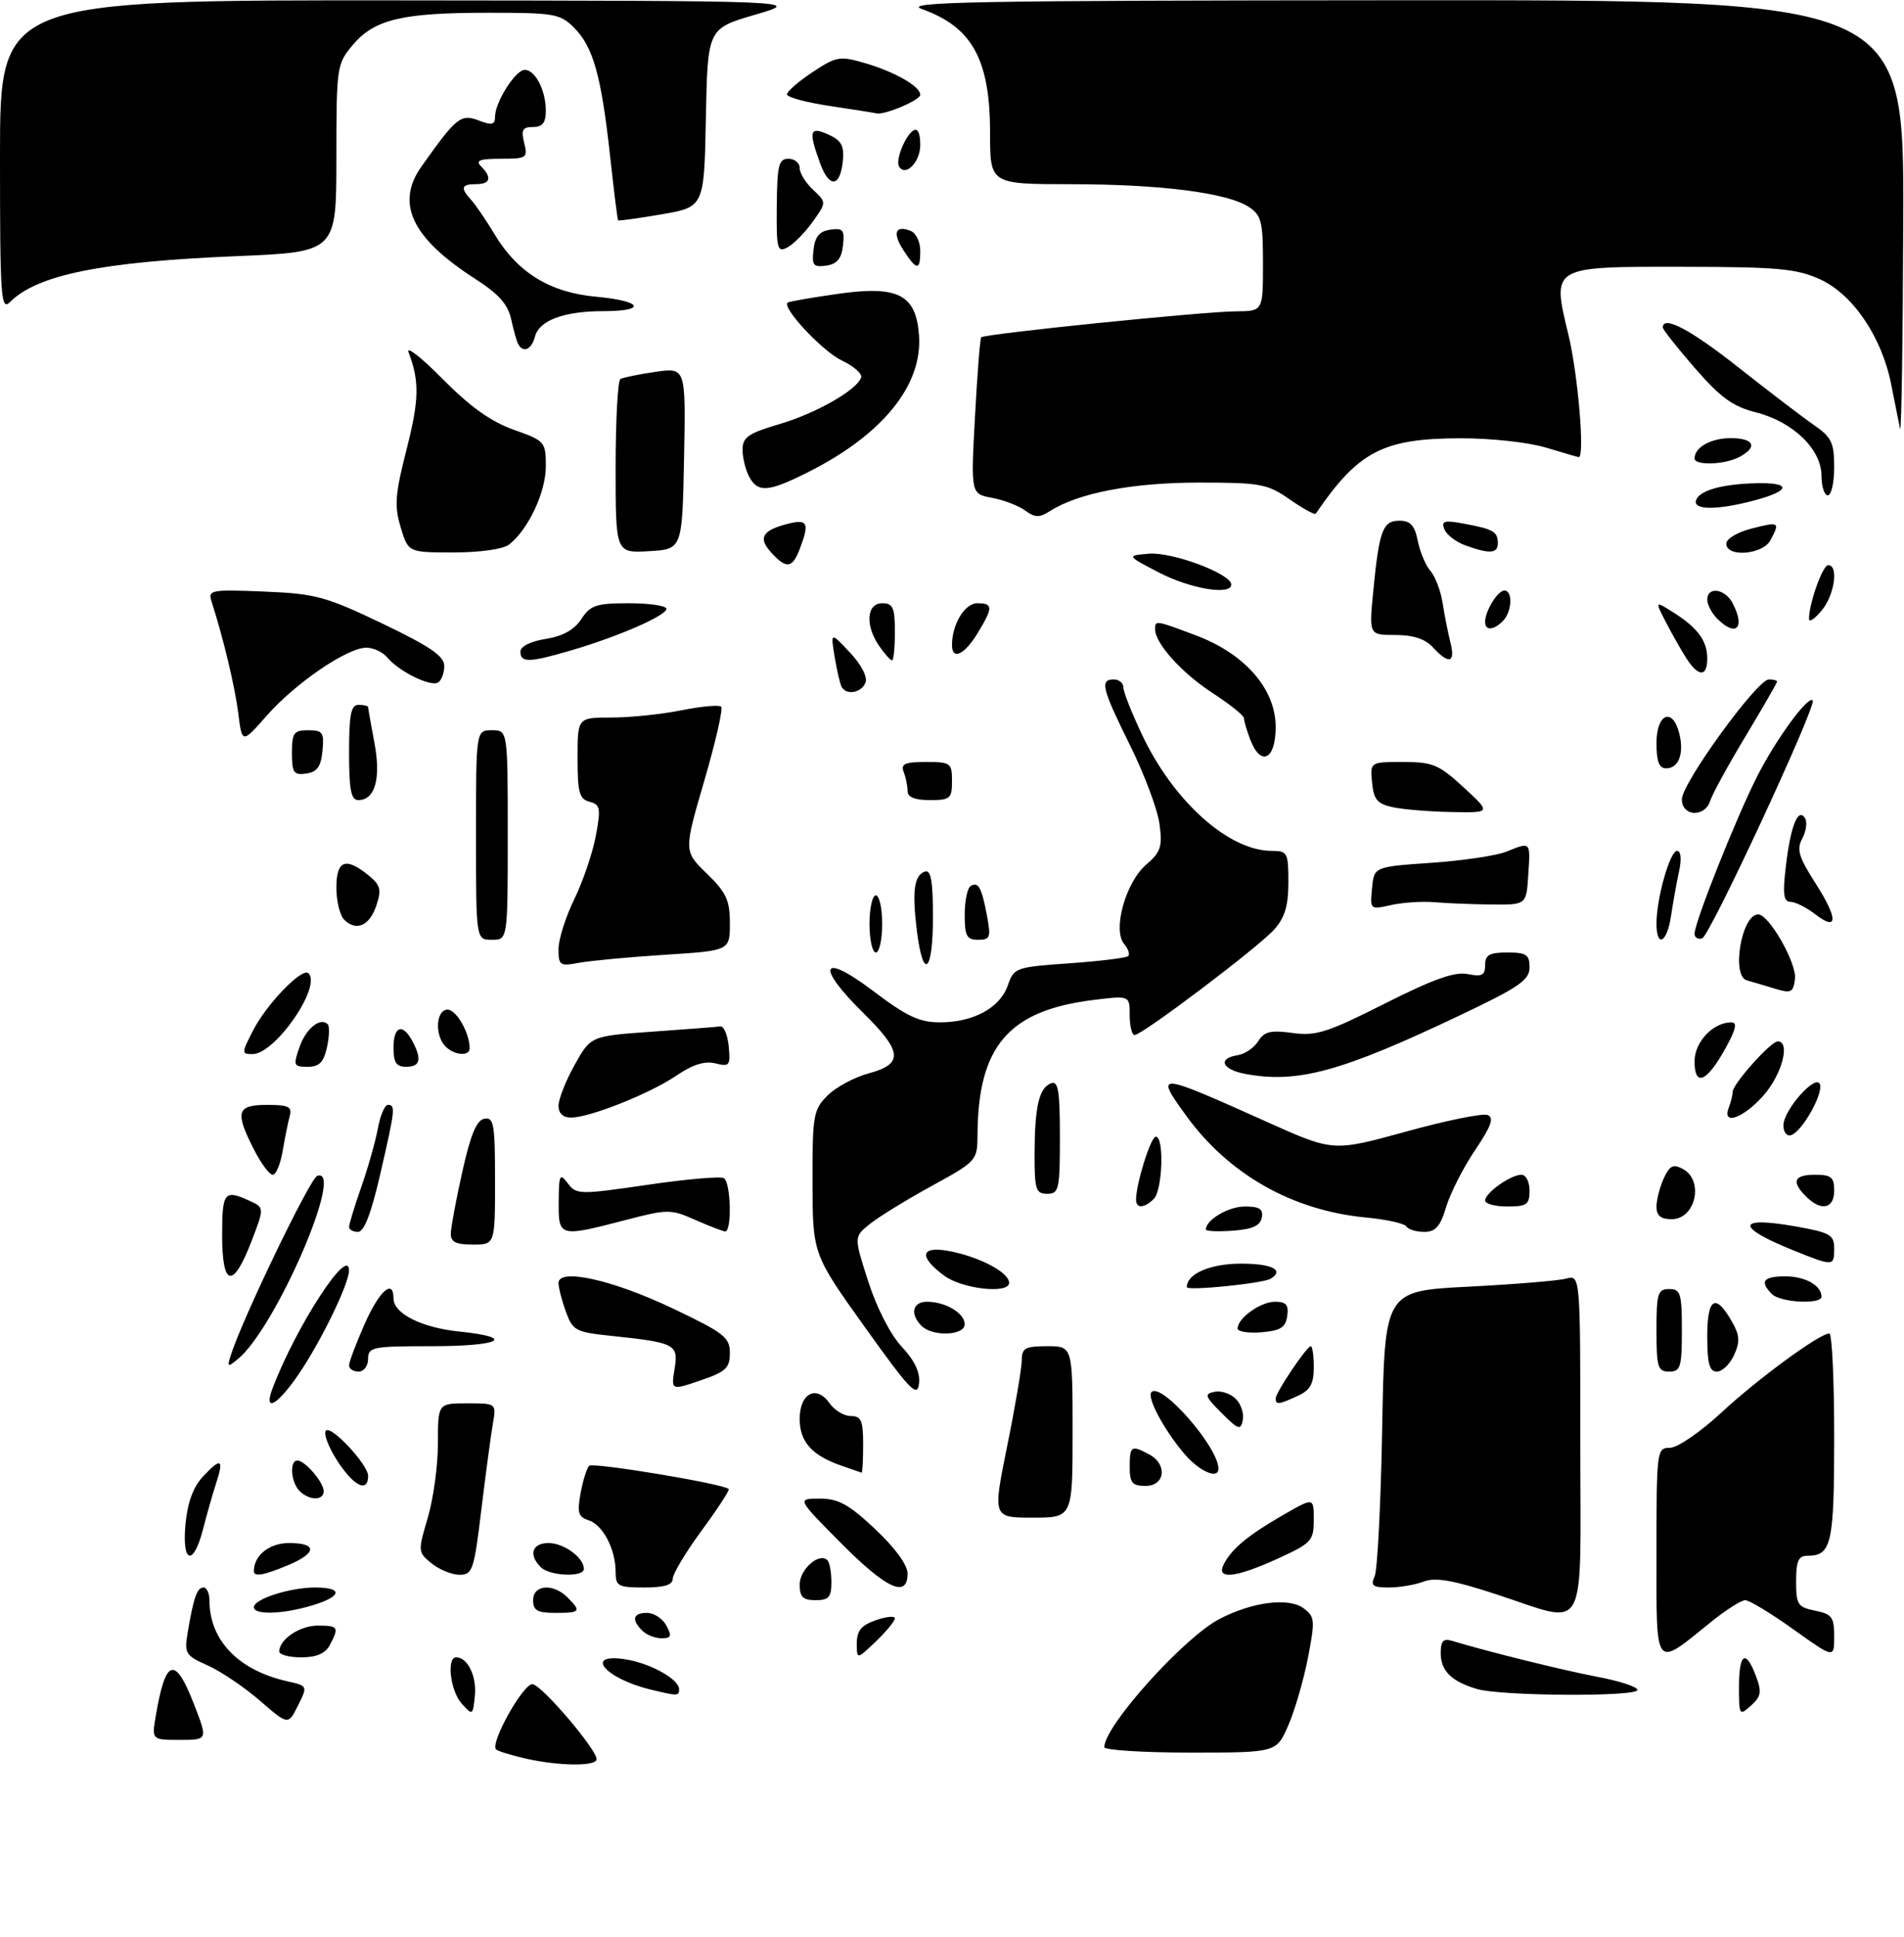 <?xml version="1.0" encoding="UTF-8" standalone="no"?>
<!DOCTYPE svg PUBLIC "-//W3C//DTD SVG 1.1//EN" "http://www.w3.org/Graphics/SVG/1.1/DTD/svg11.dtd" >
<svg xmlns="http://www.w3.org/2000/svg" xmlns:xlink="http://www.w3.org/1999/xlink" version="1.1" viewBox="0 0 300 305">
 <g >
 <path fill="currentColor"
d=" M 82.56 276.88 C 80.39 276.37 78.41 275.75 78.16 275.50 C 77.17 274.50 82.54 264.96 83.94 265.23 C 85.52 265.53 94.00 275.49 94.00 277.04 C 94.00 278.21 87.90 278.13 82.56 276.88 Z  M 174.00 275.14 C 174.00 271.80 186.55 257.85 192.16 254.95 C 197.37 252.25 203.07 251.54 205.41 253.28 C 207.18 254.60 207.23 255.16 206.08 261.10 C 205.39 264.62 204.00 269.41 202.97 271.75 C 201.11 276.00 201.11 276.00 187.56 276.00 C 180.10 276.00 174.00 275.61 174.00 275.14 Z  M 24.54 270.25 C 26.09 261.09 27.58 260.66 30.62 268.52 C 32.74 274.00 32.74 274.00 28.33 274.00 C 23.91 274.00 23.91 274.00 24.54 270.25 Z  M 40.95 267.82 C 38.50 265.70 34.81 263.21 32.74 262.28 C 29.20 260.70 29.02 260.41 29.58 257.05 C 30.50 251.58 31.05 250.00 32.07 250.00 C 32.58 250.00 33.00 250.91 33.00 252.03 C 33.00 258.30 37.54 263.02 45.22 264.76 C 48.50 265.50 48.50 265.50 46.95 268.59 C 45.41 271.69 45.41 271.69 40.95 267.82 Z  M 72.75 268.29 C 70.95 266.28 70.32 261.00 71.88 261.00 C 73.68 261.00 75.13 263.97 74.82 267.05 C 74.51 270.16 74.46 270.19 72.75 268.29 Z  M 274.00 265.65 C 274.00 260.33 275.06 259.66 276.67 263.94 C 277.61 266.44 277.50 267.15 275.89 268.60 C 274.06 270.25 274.00 270.16 274.00 265.65 Z  M 102.50 266.07 C 95.26 264.32 91.91 260.24 98.61 261.32 C 102.53 261.96 107.00 264.46 107.00 266.02 C 107.00 267.11 106.79 267.11 102.50 266.07 Z  M 232.69 265.98 C 228.67 264.78 227.00 263.11 227.00 260.31 C 227.00 258.45 227.42 257.99 228.75 258.39 C 234.39 260.10 246.37 263.06 251.75 264.08 C 255.19 264.73 258.00 265.65 258.00 266.13 C 258.00 267.24 236.44 267.11 232.69 265.98 Z  M 44.00 260.07 C 44.00 258.17 47.24 256.00 50.07 256.00 C 53.31 256.00 53.47 256.26 51.96 259.07 C 51.25 260.41 49.87 261.00 47.46 261.00 C 45.56 261.00 44.00 260.58 44.00 260.07 Z  M 135.00 258.78 C 135.00 256.81 135.71 255.95 138.00 255.15 C 139.65 254.57 141.00 254.45 141.00 254.86 C 141.00 255.28 139.65 256.92 138.00 258.50 C 135.00 261.37 135.00 261.37 135.00 258.78 Z  M 261.00 244.54 C 261.00 228.36 261.05 228.00 263.12 228.00 C 264.30 228.00 267.88 225.55 271.22 222.46 C 277.04 217.07 286.70 210.00 288.24 210.00 C 288.66 210.00 289.00 217.34 289.00 226.30 C 289.00 243.15 288.58 245.00 284.80 245.00 C 283.36 245.00 283.00 245.82 283.00 249.03 C 283.00 252.70 283.26 253.10 286.00 253.65 C 288.64 254.18 289.00 254.67 289.00 257.71 C 289.00 261.18 289.00 261.18 282.57 256.59 C 279.03 254.06 275.62 252.00 274.99 252.00 C 274.36 252.00 271.96 253.52 269.67 255.37 C 260.55 262.74 261.00 263.30 261.00 244.54 Z  M 101.20 256.80 C 99.45 255.05 99.73 254.00 101.96 254.00 C 103.05 254.00 104.41 254.90 105.00 256.00 C 105.89 257.66 105.76 258.00 104.24 258.00 C 103.23 258.00 101.86 257.46 101.20 256.80 Z  M 40.00 253.10 C 40.00 251.82 45.67 250.00 49.65 250.00 C 54.15 250.00 53.89 251.42 49.13 252.84 C 44.52 254.22 40.00 254.35 40.00 253.10 Z  M 84.00 252.00 C 84.00 249.55 87.16 249.30 89.43 251.57 C 91.63 253.78 91.46 254.00 87.50 254.00 C 84.67 254.00 84.00 253.62 84.00 252.00 Z  M 235.63 251.03 C 228.93 248.84 226.17 248.36 224.32 249.07 C 222.97 249.58 220.50 250.00 218.83 250.00 C 216.29 250.00 215.92 249.71 216.59 248.25 C 217.03 247.29 217.57 236.78 217.78 224.90 C 218.17 203.30 218.17 203.30 231.33 202.63 C 238.57 202.26 245.51 201.69 246.75 201.36 C 249.00 200.77 249.00 200.77 249.00 227.38 C 249.00 258.36 250.42 255.85 235.63 251.03 Z  M 126.00 249.54 C 126.00 247.13 129.09 244.42 130.37 245.70 C 130.72 246.05 131.00 247.61 131.00 249.17 C 131.00 251.52 130.58 252.00 128.50 252.00 C 126.51 252.00 126.00 251.50 126.00 249.54 Z  M 97.00 247.55 C 97.00 243.98 94.99 240.13 92.76 239.42 C 91.12 238.90 90.92 238.23 91.48 235.15 C 91.85 233.14 92.46 231.20 92.83 230.84 C 93.42 230.25 114.00 233.67 114.82 234.49 C 115.00 234.66 113.08 237.60 110.57 241.01 C 108.06 244.43 106.00 247.85 106.00 248.61 C 106.00 249.59 104.68 250.00 101.50 250.00 C 97.39 250.00 97.00 249.79 97.00 247.55 Z  M 132.50 243.00 C 125.55 236.00 125.55 236.00 129.16 236.00 C 132.10 236.00 133.73 236.90 137.89 240.80 C 141.03 243.75 143.00 246.45 143.00 247.80 C 143.00 251.75 139.68 250.23 132.50 243.00 Z  M 40.00 247.43 C 40.00 244.95 42.43 243.00 45.54 243.00 C 50.03 243.00 49.96 244.57 45.38 246.49 C 41.54 248.09 40.00 248.36 40.00 247.43 Z  M 68.01 246.21 C 65.84 244.45 65.83 244.32 67.40 239.03 C 68.28 236.06 69.00 230.79 69.00 227.32 C 69.00 221.00 69.00 221.00 73.61 221.00 C 78.22 221.00 78.22 221.00 77.65 224.25 C 77.34 226.04 76.53 232.11 75.84 237.75 C 74.70 247.26 74.45 248.00 72.41 248.00 C 71.21 248.00 69.23 247.19 68.01 246.21 Z  M 85.20 246.80 C 83.24 244.84 83.83 243.00 86.43 243.00 C 88.85 243.00 92.00 245.30 92.00 247.07 C 92.00 248.42 86.61 248.21 85.20 246.80 Z  M 192.87 246.24 C 194.17 243.81 196.68 241.75 202.25 238.54 C 207.00 235.81 207.00 235.81 207.00 239.33 C 207.00 242.64 206.66 243.01 201.38 245.43 C 194.58 248.54 191.48 248.83 192.87 246.24 Z  M 29.23 239.97 C 29.56 236.56 30.46 234.14 32.03 232.47 C 34.83 229.49 35.31 229.75 34.05 233.59 C 33.53 235.19 32.61 238.41 32.01 240.75 C 30.47 246.77 28.63 246.25 29.23 239.97 Z  M 158.69 227.75 C 159.95 221.56 160.98 215.49 160.99 214.25 C 161.00 212.29 161.52 212.00 165.00 212.00 C 169.00 212.00 169.00 212.00 169.00 225.50 C 169.00 239.00 169.00 239.00 162.71 239.00 C 156.41 239.00 156.41 239.00 158.69 227.75 Z  M 47.20 234.80 C 45.83 233.43 45.58 230.00 46.85 230.00 C 48.05 230.00 51.00 233.43 51.00 234.83 C 51.00 236.35 48.73 236.33 47.20 234.80 Z  M 54.78 232.25 C 52.63 229.78 50.74 225.93 51.37 225.29 C 52.22 224.45 58.00 230.67 58.00 232.42 C 58.00 234.50 56.68 234.42 54.78 232.25 Z  M 178.00 231.00 C 178.00 227.69 178.25 227.53 181.07 229.04 C 183.98 230.59 183.59 234.00 180.50 234.00 C 178.39 234.00 178.00 233.53 178.00 231.00 Z  M 132.50 230.79 C 127.90 229.18 126.00 227.03 126.00 223.45 C 126.00 219.42 128.64 218.03 130.70 220.98 C 131.48 222.09 132.99 223.00 134.06 223.00 C 135.69 223.00 136.00 223.71 136.00 227.50 C 136.00 229.97 135.89 231.96 135.75 231.92 C 135.61 231.88 134.15 231.37 132.50 230.79 Z  M 186.55 228.88 C 183.30 225.02 180.65 220.01 181.44 219.22 C 183.00 217.66 191.91 227.82 191.98 231.25 C 192.02 233.07 188.95 231.73 186.55 228.88 Z  M 192.48 222.52 C 189.83 219.88 189.71 219.51 191.37 219.18 C 192.40 218.97 193.90 219.47 194.71 220.29 C 195.53 221.10 196.03 222.60 195.82 223.63 C 195.49 225.29 195.12 225.17 192.48 222.52 Z  M 42.96 218.60 C 46.66 208.86 55.02 196.01 54.99 200.10 C 54.98 202.22 50.48 211.44 46.99 216.51 C 43.63 221.40 41.47 222.52 42.96 218.60 Z  M 201.00 220.23 C 201.00 219.28 205.90 212.00 206.54 212.00 C 206.79 212.00 207.00 213.50 207.00 215.34 C 207.00 217.95 206.44 218.93 204.45 219.84 C 201.45 221.21 201.00 221.26 201.00 220.23 Z  M 136.27 209.00 C 128.05 197.50 128.05 197.50 128.02 186.20 C 128.00 175.62 128.15 174.76 130.39 172.52 C 131.70 171.21 134.62 169.64 136.89 169.03 C 142.39 167.55 142.21 165.61 136.00 159.50 C 128.42 152.04 129.40 149.87 137.55 156.04 C 142.87 160.07 144.86 161.00 148.10 161.00 C 153.38 161.00 157.55 158.73 158.79 155.19 C 159.76 152.39 160.02 152.30 168.52 151.70 C 173.32 151.36 177.49 150.85 177.77 150.56 C 178.05 150.28 177.76 149.41 177.11 148.64 C 175.28 146.43 177.36 138.96 180.57 136.19 C 182.90 134.18 183.18 133.35 182.69 129.75 C 182.39 127.48 180.31 121.93 178.07 117.41 C 173.61 108.40 173.26 107.00 175.50 107.00 C 176.32 107.00 177.00 107.56 177.00 108.25 C 177.00 108.94 178.32 112.29 179.94 115.70 C 184.91 126.22 193.61 134.00 200.40 134.00 C 202.85 134.00 203.00 134.29 203.00 138.94 C 203.00 142.66 202.44 144.51 200.75 146.40 C 198.23 149.20 179.97 163.00 178.77 163.00 C 178.35 163.00 178.00 161.60 178.00 159.88 C 178.00 156.77 178.00 156.77 172.25 157.48 C 158.93 159.13 154.11 164.74 154.02 178.66 C 154.00 182.78 153.94 182.85 146.74 186.80 C 142.75 188.99 138.38 191.68 137.01 192.79 C 134.54 194.79 134.54 194.79 136.81 201.83 C 138.14 205.96 140.31 210.20 142.09 212.09 C 144.15 214.31 145.01 216.14 144.80 217.91 C 144.54 220.15 143.38 218.93 136.27 209.00 Z  M 106.29 215.57 C 106.92 211.69 106.41 211.43 96.18 210.36 C 90.70 209.79 90.23 209.53 89.16 206.55 C 88.52 204.80 88.00 202.77 88.00 202.05 C 88.00 199.65 96.51 201.54 105.97 206.04 C 114.10 209.91 115.00 210.60 115.00 213.07 C 115.00 215.44 114.37 216.03 110.37 217.39 C 105.74 218.97 105.74 218.97 106.29 215.57 Z  M 55.00 215.03 C 55.00 214.49 56.10 211.57 57.44 208.53 C 59.77 203.27 62.00 201.29 62.00 204.48 C 62.00 206.86 66.43 209.09 72.42 209.70 C 81.45 210.64 78.82 212.00 68.00 212.00 C 58.67 212.00 58.00 212.13 58.00 214.00 C 58.00 215.11 57.33 216.00 56.50 216.00 C 55.67 216.00 55.00 215.56 55.00 215.03 Z  M 261.00 209.50 C 261.00 203.67 261.21 203.00 263.00 203.00 C 264.79 203.00 265.00 203.67 265.00 209.50 C 265.00 215.33 264.79 216.00 263.00 216.00 C 261.21 216.00 261.00 215.33 261.00 209.50 Z  M 269.00 210.42 C 269.00 204.31 270.33 203.58 272.95 208.24 C 274.12 210.30 274.17 211.33 273.22 213.41 C 272.57 214.83 271.36 216.00 270.52 216.00 C 269.34 216.00 269.00 214.75 269.00 210.42 Z  M 36.35 213.46 C 38.18 207.69 48.86 185.55 49.99 185.17 C 54.44 183.69 43.44 209.11 37.52 213.99 C 35.87 215.36 35.77 215.31 36.35 213.46 Z  M 145.20 208.80 C 143.34 206.94 143.78 205.00 146.07 205.00 C 148.97 205.00 152.00 206.80 152.00 208.54 C 152.00 210.34 146.94 210.54 145.20 208.80 Z  M 195.00 209.22 C 195.00 207.58 198.61 205.00 200.90 205.00 C 202.65 205.00 203.07 205.49 202.82 207.25 C 202.56 209.06 201.76 209.56 198.75 209.81 C 196.69 209.98 195.00 209.71 195.00 209.22 Z  M 279.20 203.80 C 277.21 201.81 277.82 201.00 281.30 201.00 C 284.43 201.00 287.00 202.44 287.00 204.20 C 287.00 205.46 280.53 205.13 279.20 203.80 Z  M 148.75 200.88 C 144.45 197.68 145.12 196.02 150.25 197.16 C 154.89 198.20 159.00 200.48 159.00 202.02 C 159.00 203.82 151.58 203.00 148.75 200.88 Z  M 187.00 202.70 C 187.00 200.59 190.69 199.00 195.57 199.00 C 200.42 199.00 202.41 200.01 200.22 201.37 C 199.00 202.12 187.00 203.33 187.00 202.70 Z  M 35.00 194.50 C 35.00 187.73 35.35 187.29 39.29 189.09 C 41.67 190.17 41.67 190.17 39.59 195.57 C 36.69 203.06 35.00 202.66 35.00 194.50 Z  M 282.50 196.88 C 273.44 193.22 273.58 191.50 282.82 193.12 C 288.37 194.10 289.00 194.46 289.00 196.61 C 289.00 199.45 288.90 199.46 282.50 196.88 Z  M 71.03 194.25 C 71.05 193.29 71.86 188.90 72.85 184.50 C 74.14 178.71 75.09 176.41 76.31 176.18 C 77.81 175.89 78.00 177.02 78.00 185.93 C 78.00 196.00 78.00 196.00 74.50 196.00 C 71.82 196.00 71.01 195.59 71.03 194.25 Z  M 55.00 193.22 C 55.00 192.78 55.86 189.97 56.91 186.97 C 57.97 183.96 59.14 179.81 59.53 177.75 C 59.91 175.69 60.62 174.00 61.11 174.00 C 62.35 174.00 62.27 174.66 59.91 184.92 C 58.49 191.08 57.37 194.00 56.41 194.00 C 55.63 194.00 55.00 193.65 55.00 193.22 Z  M 88.03 189.25 C 88.06 184.95 88.20 184.68 89.47 186.36 C 90.82 188.14 91.29 188.15 102.00 186.59 C 108.12 185.69 113.55 185.22 114.06 185.54 C 115.17 186.22 115.34 194.03 114.25 193.93 C 113.84 193.89 111.70 193.06 109.50 192.09 C 105.68 190.40 105.21 190.40 98.50 192.15 C 88.09 194.85 87.99 194.83 88.03 189.25 Z  M 190.00 193.63 C 190.00 192.10 193.56 190.00 196.14 190.00 C 198.46 190.00 199.07 190.40 198.81 191.75 C 198.57 193.03 197.34 193.58 194.24 193.81 C 191.91 193.98 190.00 193.90 190.00 193.63 Z  M 221.59 193.14 C 221.30 192.67 218.46 192.04 215.28 191.74 C 203.66 190.65 193.60 184.96 186.87 175.66 C 181.91 168.81 182.14 168.83 199.78 176.75 C 210.07 181.36 210.07 181.36 221.52 178.21 C 227.82 176.47 233.60 175.29 234.38 175.59 C 235.45 176.00 234.99 177.30 232.41 181.14 C 230.55 183.89 228.51 187.91 227.86 190.07 C 226.94 193.15 226.19 194.00 224.40 194.00 C 223.15 194.00 221.88 193.61 221.59 193.14 Z  M 261.00 190.05 C 261.00 188.97 261.51 186.97 262.14 185.59 C 263.07 183.55 263.63 183.27 265.14 184.08 C 268.53 185.89 267.18 192.00 263.39 192.00 C 261.69 192.00 261.00 191.44 261.00 190.05 Z  M 179.00 188.94 C 179.00 186.39 181.32 179.00 182.12 179.00 C 183.45 179.00 183.18 187.42 181.80 188.80 C 180.32 190.28 179.00 190.35 179.00 188.94 Z  M 234.00 189.06 C 234.00 187.86 238.03 185.00 239.72 185.00 C 240.43 185.00 241.00 186.12 241.00 187.50 C 241.00 189.69 240.57 190.00 237.50 190.00 C 235.57 190.00 234.00 189.58 234.00 189.06 Z  M 284.57 188.43 C 282.21 186.07 282.66 185.00 286.00 185.00 C 288.53 185.00 289.00 185.39 289.00 187.50 C 289.00 190.37 286.94 190.80 284.57 188.43 Z  M 163.01 181.75 C 163.03 174.28 163.71 171.32 165.60 170.60 C 166.74 170.16 167.00 171.75 167.00 179.03 C 167.00 187.33 166.85 188.00 165.00 188.00 C 163.21 188.00 163.00 187.34 163.01 181.75 Z  M 40.02 181.04 C 36.98 175.09 37.30 174.00 42.07 174.00 C 45.46 174.00 46.05 174.29 45.65 175.75 C 45.39 176.71 44.89 179.19 44.54 181.25 C 44.19 183.31 43.49 185.00 42.98 185.00 C 42.46 185.00 41.13 183.22 40.02 181.04 Z  M 281.00 177.23 C 281.00 174.80 286.17 169.00 286.76 170.77 C 287.27 172.31 283.94 178.19 282.24 178.75 C 281.54 178.99 281.00 178.33 281.00 177.23 Z  M 88.00 174.13 C 88.00 173.10 89.14 170.20 90.54 167.70 C 93.08 163.15 93.08 163.15 102.79 162.47 C 108.13 162.09 112.95 161.72 113.50 161.64 C 114.05 161.56 114.64 162.98 114.82 164.79 C 115.11 167.82 114.94 168.02 112.72 167.46 C 111.04 167.05 109.15 167.64 106.57 169.39 C 102.37 172.24 92.92 176.00 89.96 176.00 C 88.71 176.00 88.00 175.32 88.00 174.13 Z  M 272.39 174.42 C 272.73 173.55 273.00 172.44 273.00 171.95 C 273.00 170.72 279.01 164.00 280.10 164.00 C 282.14 164.00 280.79 169.17 277.90 172.47 C 274.69 176.11 271.28 177.33 272.39 174.42 Z  M 196.21 169.12 C 192.53 168.43 191.81 166.67 195.00 166.18 C 196.14 166.00 197.60 165.01 198.25 163.97 C 199.20 162.44 200.20 162.20 203.64 162.67 C 207.35 163.18 209.15 162.61 218.18 158.05 C 225.84 154.19 229.21 152.99 231.25 153.40 C 233.51 153.85 234.00 153.60 234.00 151.97 C 234.00 150.38 234.68 150.00 237.50 150.00 C 240.50 150.00 241.00 150.33 241.00 152.34 C 241.00 154.34 239.39 155.45 230.06 159.88 C 211.31 168.79 204.43 170.66 196.21 169.12 Z  M 267.00 167.14 C 267.00 164.09 269.92 161.00 272.80 161.00 C 273.78 161.00 273.51 162.15 271.82 165.18 C 268.89 170.44 267.00 171.21 267.00 167.14 Z  M 47.18 164.92 C 48.20 161.97 50.47 160.14 51.64 161.30 C 51.94 161.61 51.89 163.24 51.52 164.93 C 50.99 167.30 50.30 168.00 48.47 168.00 C 46.26 168.00 46.18 167.80 47.18 164.92 Z  M 62.00 165.00 C 62.00 161.59 63.43 161.07 64.96 163.93 C 66.51 166.82 66.23 168.00 64.00 168.00 C 62.44 168.00 62.00 167.33 62.00 165.00 Z  M 39.89 162.25 C 42.04 158.07 47.64 152.30 48.61 153.27 C 50.71 155.37 43.35 166.00 39.79 166.00 C 38.03 166.00 38.04 165.85 39.89 162.25 Z  M 70.20 164.80 C 68.46 163.06 68.69 159.00 70.52 159.00 C 71.90 159.00 74.00 162.67 74.00 165.07 C 74.00 166.39 71.62 166.22 70.20 164.80 Z  M 279.50 155.65 C 277.85 155.14 275.94 154.58 275.25 154.39 C 272.75 153.73 274.40 144.00 277.02 144.00 C 278.74 144.00 283.16 151.76 282.82 154.20 C 282.53 156.34 282.21 156.48 279.50 155.65 Z  M 88.00 149.46 C 88.00 147.94 89.12 144.40 90.49 141.60 C 91.86 138.79 93.38 134.31 93.88 131.63 C 94.69 127.27 94.59 126.71 92.89 126.26 C 91.28 125.84 91.00 124.81 91.00 119.38 C 91.00 113.00 91.00 113.00 96.33 113.00 C 99.27 113.00 104.23 112.49 107.36 111.86 C 110.49 111.23 113.31 110.98 113.63 111.29 C 113.95 111.61 112.75 116.86 110.97 122.95 C 107.73 134.04 107.73 134.04 111.37 137.57 C 114.44 140.55 115.00 141.76 115.00 145.40 C 115.00 149.71 115.00 149.71 104.75 150.36 C 99.11 150.72 93.04 151.29 91.25 151.62 C 88.22 152.19 88.00 152.04 88.00 149.46 Z  M 144.47 146.63 C 143.69 140.33 144.03 137.82 145.75 137.25 C 146.68 136.94 147.00 138.79 147.00 144.42 C 147.00 153.17 145.46 154.52 144.47 146.63 Z  M 137.00 145.50 C 137.00 143.03 137.45 141.00 138.00 141.00 C 138.55 141.00 139.00 143.03 139.00 145.50 C 139.00 147.97 138.55 150.00 138.00 150.00 C 137.45 150.00 137.00 147.97 137.00 145.50 Z  M 75.00 131.50 C 75.00 115.00 75.00 115.00 77.50 115.00 C 80.00 115.00 80.00 115.00 80.00 131.50 C 80.00 148.00 80.00 148.00 77.50 148.00 C 75.00 148.00 75.00 148.00 75.00 131.50 Z  M 152.00 144.06 C 152.00 141.89 152.42 139.86 152.93 139.54 C 154.15 138.79 154.67 139.73 155.52 144.26 C 156.15 147.62 156.01 148.00 154.11 148.00 C 152.32 148.00 152.00 147.40 152.00 144.06 Z  M 261.00 145.44 C 261.00 141.48 263.12 134.00 264.24 134.00 C 264.86 134.00 264.98 135.27 264.55 137.25 C 264.16 139.04 263.60 142.19 263.29 144.25 C 262.67 148.48 261.00 149.35 261.00 145.44 Z  M 267.00 147.05 C 267.00 145.26 273.47 128.99 276.82 122.35 C 279.78 116.49 284.86 109.53 285.62 110.29 C 286.32 110.99 269.43 147.36 268.21 147.76 C 267.55 147.98 267.00 147.66 267.00 147.05 Z  M 54.23 144.83 C 53.55 144.15 53.00 141.89 53.00 139.80 C 53.00 135.49 54.45 134.92 58.03 137.82 C 59.95 139.38 60.14 140.08 59.31 142.57 C 58.24 145.80 56.13 146.73 54.23 144.83 Z  M 286.00 143.97 C 284.62 142.91 282.88 142.03 282.11 142.02 C 281.02 142.00 280.86 140.82 281.39 136.37 C 282.13 130.07 283.32 127.10 284.41 128.85 C 284.78 129.46 284.59 130.89 283.98 132.04 C 283.05 133.77 283.40 134.94 286.02 139.04 C 289.64 144.68 289.63 146.78 286.00 143.97 Z  M 216.18 139.89 C 216.50 136.50 216.50 136.50 225.50 135.88 C 230.45 135.54 235.77 134.75 237.32 134.13 C 241.23 132.56 241.14 132.47 240.80 137.75 C 240.50 142.50 240.50 142.50 235.00 142.44 C 231.97 142.41 227.93 142.25 226.00 142.08 C 224.07 141.92 221.00 142.12 219.18 142.53 C 215.88 143.27 215.85 143.25 216.18 139.89 Z  M 219.50 127.13 C 217.01 126.60 216.45 125.94 216.19 123.25 C 215.87 120.00 215.87 120.00 221.07 120.00 C 225.75 120.00 226.71 120.40 230.62 124.00 C 234.96 128.00 234.96 128.00 228.73 127.88 C 225.30 127.82 221.15 127.48 219.50 127.13 Z  M 265.00 125.88 C 265.00 123.34 276.86 107.00 278.71 107.00 C 279.42 107.00 280.00 107.15 280.00 107.34 C 280.00 107.53 277.77 111.40 275.04 115.94 C 272.30 120.48 269.80 125.06 269.47 126.10 C 268.62 128.78 265.00 128.60 265.00 125.88 Z  M 55.00 118.50 C 55.00 112.50 55.30 111.00 56.50 111.00 C 57.33 111.00 58.00 111.16 58.00 111.36 C 58.00 111.56 58.45 114.08 58.99 116.95 C 60.06 122.57 59.10 126.00 56.46 126.00 C 55.31 126.00 55.00 124.42 55.00 118.50 Z  M 143.00 124.58 C 143.00 123.80 142.73 122.45 142.39 121.58 C 141.90 120.30 142.56 120.00 145.89 120.00 C 149.79 120.00 150.00 120.15 150.00 123.00 C 150.00 125.76 149.72 126.00 146.50 126.00 C 144.15 126.00 143.00 125.54 143.00 124.58 Z  M 46.00 118.57 C 46.00 115.41 46.29 115.00 48.56 115.00 C 50.85 115.00 51.09 115.35 50.81 118.25 C 50.57 120.74 49.97 121.57 48.25 121.82 C 46.28 122.10 46.00 121.70 46.00 118.57 Z  M 261.00 117.00 C 261.00 112.39 263.54 111.32 264.59 115.50 C 265.38 118.66 264.51 121.00 262.53 121.00 C 261.41 121.00 261.00 119.93 261.00 117.00 Z  M 196.98 116.43 C 196.44 115.02 196.00 113.52 196.00 113.10 C 196.00 112.68 193.76 110.89 191.03 109.12 C 186.21 105.99 182.00 101.32 182.00 99.10 C 182.00 97.66 182.03 97.66 188.38 100.04 C 196.16 102.95 201.00 108.50 201.00 114.50 C 201.00 119.67 198.64 120.81 196.98 116.43 Z  M 37.54 112.31 C 37.01 108.11 35.20 100.52 33.31 94.65 C 32.75 92.92 33.31 92.82 41.61 93.16 C 49.76 93.50 51.31 93.93 60.25 98.20 C 67.79 101.81 70.00 103.33 70.00 104.88 C 70.00 105.98 69.56 107.15 69.03 107.48 C 67.86 108.20 62.87 105.75 61.05 103.57 C 60.34 102.70 58.84 102.00 57.72 102.00 C 54.72 102.00 46.55 107.57 42.05 112.68 C 38.14 117.12 38.14 117.12 37.54 112.31 Z  M 132.65 108.24 C 132.39 107.83 131.88 105.69 131.52 103.49 C 130.86 99.50 130.86 99.50 133.90 102.74 C 135.71 104.65 136.71 106.59 136.37 107.49 C 135.76 109.07 133.45 109.54 132.65 108.24 Z  M 265.76 103.75 C 264.96 102.51 263.50 99.95 262.52 98.05 C 260.74 94.60 260.74 94.60 263.62 96.42 C 267.48 98.85 269.00 100.91 269.00 103.69 C 269.00 106.62 267.65 106.64 265.76 103.75 Z  M 82.00 102.63 C 82.00 101.80 83.58 101.00 85.98 100.62 C 88.68 100.19 90.49 99.18 91.60 97.49 C 93.03 95.30 93.95 95.00 99.12 95.00 C 102.35 95.00 105.00 95.39 105.00 95.88 C 105.00 96.94 97.49 100.22 90.07 102.40 C 83.42 104.36 82.00 104.40 82.00 102.63 Z  M 138.56 101.78 C 136.29 98.54 136.52 95.00 139.00 95.00 C 140.70 95.00 141.00 95.67 141.00 99.50 C 141.00 101.97 140.80 104.00 140.56 104.00 C 140.31 104.00 139.41 103.00 138.56 101.78 Z  M 225.75 101.92 C 224.56 100.62 222.66 100.00 219.86 100.00 C 215.71 100.00 215.71 100.00 216.36 93.25 C 217.30 83.53 217.86 82.00 220.49 82.00 C 222.23 82.00 222.90 82.73 223.39 85.18 C 223.74 86.94 224.64 89.07 225.40 89.93 C 226.15 90.80 227.02 93.08 227.31 95.00 C 227.61 96.92 228.17 99.74 228.55 101.25 C 229.34 104.42 228.27 104.67 225.75 101.92 Z  M 150.00 101.57 C 150.00 98.32 152.01 95.00 153.98 95.00 C 156.49 95.00 156.50 95.67 154.01 99.75 C 151.94 103.14 150.00 104.02 150.00 101.57 Z  M 234.00 97.93 C 234.00 96.22 235.98 93.00 237.04 93.00 C 238.40 93.00 238.23 96.37 236.80 97.80 C 235.31 99.29 234.00 99.35 234.00 97.93 Z  M 270.57 97.43 C 269.71 96.56 269.00 95.21 269.00 94.43 C 269.00 92.33 271.76 92.69 272.96 94.93 C 275.06 98.86 273.56 100.42 270.57 97.43 Z  M 285.04 97.50 C 284.98 95.20 287.17 89.00 288.05 89.00 C 289.73 89.00 289.06 93.70 287.03 96.14 C 285.95 97.44 285.05 98.05 285.04 97.50 Z  M 182.50 90.11 C 177.50 87.50 177.50 87.50 181.02 87.20 C 184.69 86.89 194.00 90.37 194.00 92.05 C 194.00 93.82 187.53 92.73 182.50 90.11 Z  M 121.48 86.98 C 119.40 84.68 120.13 83.48 124.25 82.46 C 127.26 81.72 127.56 82.39 126.02 86.43 C 124.85 89.53 123.89 89.64 121.48 86.98 Z  M 63.13 83.03 C 62.12 79.66 62.25 77.84 64.05 70.81 C 66.05 62.96 66.12 60.08 64.38 55.50 C 63.97 54.40 66.38 56.28 69.74 59.68 C 74.05 64.04 77.35 66.40 80.93 67.67 C 85.88 69.43 86.00 69.56 86.00 73.48 C 85.99 77.54 83.23 83.40 80.22 85.75 C 79.28 86.48 75.67 87.00 71.47 87.00 C 64.32 87.00 64.32 87.00 63.13 83.03 Z  M 97.00 73.61 C 97.00 66.19 97.34 59.92 97.75 59.69 C 98.16 59.45 100.65 58.94 103.28 58.56 C 108.06 57.87 108.06 57.87 107.78 72.18 C 107.50 86.50 107.50 86.50 102.25 86.80 C 97.00 87.10 97.00 87.10 97.00 73.61 Z  M 230.84 85.87 C 229.37 85.33 227.90 84.19 227.57 83.33 C 227.07 82.02 227.57 81.88 230.73 82.48 C 235.34 83.34 236.00 83.73 236.00 85.56 C 236.00 87.19 234.68 87.27 230.84 85.87 Z  M 272.00 85.62 C 272.00 84.85 273.76 83.80 276.00 83.23 C 280.36 82.12 280.49 82.21 278.96 85.07 C 277.74 87.36 272.00 87.82 272.00 85.62 Z  M 161.53 80.40 C 160.50 79.64 158.15 78.74 156.30 78.40 C 152.96 77.77 152.96 77.77 153.62 65.63 C 153.98 58.96 154.42 53.33 154.60 53.12 C 155.06 52.58 189.61 49.06 194.75 49.03 C 199.00 49.00 199.00 49.00 199.00 41.52 C 199.00 34.87 198.75 33.88 196.75 32.58 C 193.33 30.35 182.88 29.02 168.75 29.01 C 156.00 29.00 156.00 29.00 156.00 20.96 C 156.00 9.37 153.19 4.26 145.26 1.43 C 142.06 0.29 153.23 0.08 220.75 0.04 C 300.00 0.00 300.00 0.00 299.88 34.75 C 299.82 53.86 299.59 68.60 299.37 67.50 C 299.16 66.40 298.52 63.20 297.95 60.38 C 296.45 52.98 291.90 46.31 286.74 43.97 C 283.10 42.32 280.11 42.04 265.58 42.02 C 244.21 41.99 244.51 41.82 247.14 52.78 C 248.65 59.09 249.73 72.03 248.75 71.99 C 248.61 71.98 246.29 71.31 243.59 70.49 C 240.84 69.66 234.90 69.01 230.09 69.02 C 217.90 69.05 214.02 71.07 207.31 80.90 C 207.16 81.12 205.32 80.11 203.21 78.65 C 199.67 76.19 198.62 76.00 188.88 76.00 C 178.46 76.00 169.91 77.63 165.46 80.47 C 163.77 81.55 163.09 81.54 161.53 80.40 Z  M 267.24 78.78 C 267.76 77.23 271.31 76.23 276.75 76.10 C 282.30 75.97 282.17 77.27 276.49 78.79 C 270.61 80.36 266.71 80.36 267.24 78.78 Z  M 287.00 74.92 C 287.00 70.76 282.50 66.41 276.68 64.94 C 273.03 64.02 271.11 62.63 267.06 57.98 C 264.28 54.78 262.00 51.90 262.00 51.58 C 262.00 49.60 266.34 51.88 273.86 57.82 C 278.61 61.57 283.96 65.65 285.75 66.89 C 288.59 68.85 289.00 69.70 289.00 73.57 C 289.00 76.01 288.55 78.00 288.00 78.00 C 287.45 78.00 287.00 76.62 287.00 74.92 Z  M 118.04 75.07 C 117.47 74.00 117.00 72.09 117.00 70.82 C 117.00 68.86 117.90 68.24 122.77 66.80 C 128.57 65.10 135.05 61.41 135.69 59.44 C 135.88 58.86 134.50 57.65 132.62 56.76 C 129.56 55.30 123.12 48.40 124.11 47.65 C 124.32 47.48 127.88 46.87 132.00 46.28 C 141.49 44.93 144.33 46.37 144.80 52.78 C 145.39 60.67 139.06 68.47 127.28 74.38 C 121.05 77.51 119.41 77.63 118.04 75.07 Z  M 267.00 72.20 C 267.00 70.44 269.57 69.00 272.70 69.00 C 276.38 69.00 277.02 70.39 274.07 71.96 C 271.78 73.19 267.00 73.35 267.00 72.20 Z  M 81.68 54.25 C 81.43 53.84 80.93 52.07 80.55 50.31 C 80.04 47.94 78.61 46.32 74.94 43.96 C 64.90 37.52 62.27 32.05 66.41 26.22 C 71.91 18.46 72.60 17.90 75.42 18.97 C 77.52 19.77 78.00 19.66 78.00 18.38 C 78.00 16.09 81.23 11.00 82.68 11.00 C 84.33 11.00 86.00 14.23 86.00 17.43 C 86.00 19.34 85.48 20.00 83.98 20.00 C 82.33 20.00 82.08 20.45 82.59 22.50 C 83.19 24.88 83.00 25.00 78.91 25.00 C 75.56 25.00 74.87 25.27 75.80 26.20 C 77.56 27.96 77.27 29.00 75.00 29.00 C 72.68 29.00 72.50 29.60 74.25 31.50 C 74.94 32.25 76.60 34.69 77.95 36.94 C 81.58 42.95 86.67 46.07 93.93 46.73 C 101.21 47.39 102.02 49.00 95.07 49.00 C 88.86 49.00 84.96 50.45 84.29 53.01 C 83.76 55.02 82.49 55.63 81.68 54.25 Z  M 0.00 24.57 C 0.00 0.00 0.00 0.00 63.25 0.06 C 126.50 0.12 126.50 0.12 119.00 2.31 C 111.50 4.50 111.50 4.50 111.22 18.55 C 110.95 32.60 110.95 32.60 104.25 33.75 C 100.57 34.38 97.48 34.81 97.39 34.70 C 97.29 34.59 96.72 30.00 96.12 24.50 C 94.74 11.92 93.46 7.37 90.46 4.37 C 88.25 2.16 87.35 2.00 76.80 2.01 C 63.30 2.01 58.98 3.05 55.56 7.11 C 53.07 10.08 53.00 10.53 53.00 24.92 C 53.00 39.69 53.00 39.69 37.25 40.34 C 16.03 41.22 5.86 43.28 1.58 47.56 C 0.14 49.00 0.00 46.95 0.00 24.57 Z  M 128.18 39.33 C 128.41 37.25 129.12 36.41 130.82 36.17 C 132.84 35.88 133.11 36.21 132.82 38.67 C 132.59 40.75 131.88 41.59 130.18 41.83 C 128.16 42.12 127.89 41.79 128.18 39.33 Z  M 142.39 39.47 C 140.58 36.71 141.03 35.41 143.46 36.35 C 144.31 36.67 145.00 38.08 145.00 39.47 C 145.00 42.65 144.47 42.65 142.39 39.47 Z  M 122.39 32.45 C 122.45 26.01 122.69 25.00 124.23 25.00 C 125.20 25.00 126.00 25.66 126.00 26.46 C 126.00 27.26 126.95 28.81 128.12 29.89 C 130.23 31.87 130.23 31.87 128.05 34.93 C 126.84 36.62 125.06 38.43 124.09 38.95 C 122.47 39.82 122.33 39.27 122.39 32.45 Z  M 129.21 25.69 C 127.35 20.57 127.57 19.85 130.55 21.20 C 132.58 22.13 133.04 22.97 132.80 25.36 C 132.38 29.51 130.65 29.67 129.21 25.69 Z  M 141.65 26.21 C 141.07 25.22 142.63 21.34 143.93 20.54 C 144.60 20.13 145.00 20.99 145.00 22.83 C 145.00 25.54 142.65 27.91 141.65 26.21 Z  M 130.75 16.69 C 127.04 16.14 124.00 15.31 124.00 14.86 C 124.00 14.40 125.81 12.83 128.03 11.36 C 131.79 8.87 132.32 8.78 136.28 9.94 C 141.02 11.32 145.00 13.60 145.00 14.93 C 145.00 15.77 139.35 18.16 138.10 17.85 C 137.77 17.77 134.46 17.25 130.75 16.69 Z "/>
</g>
</svg>